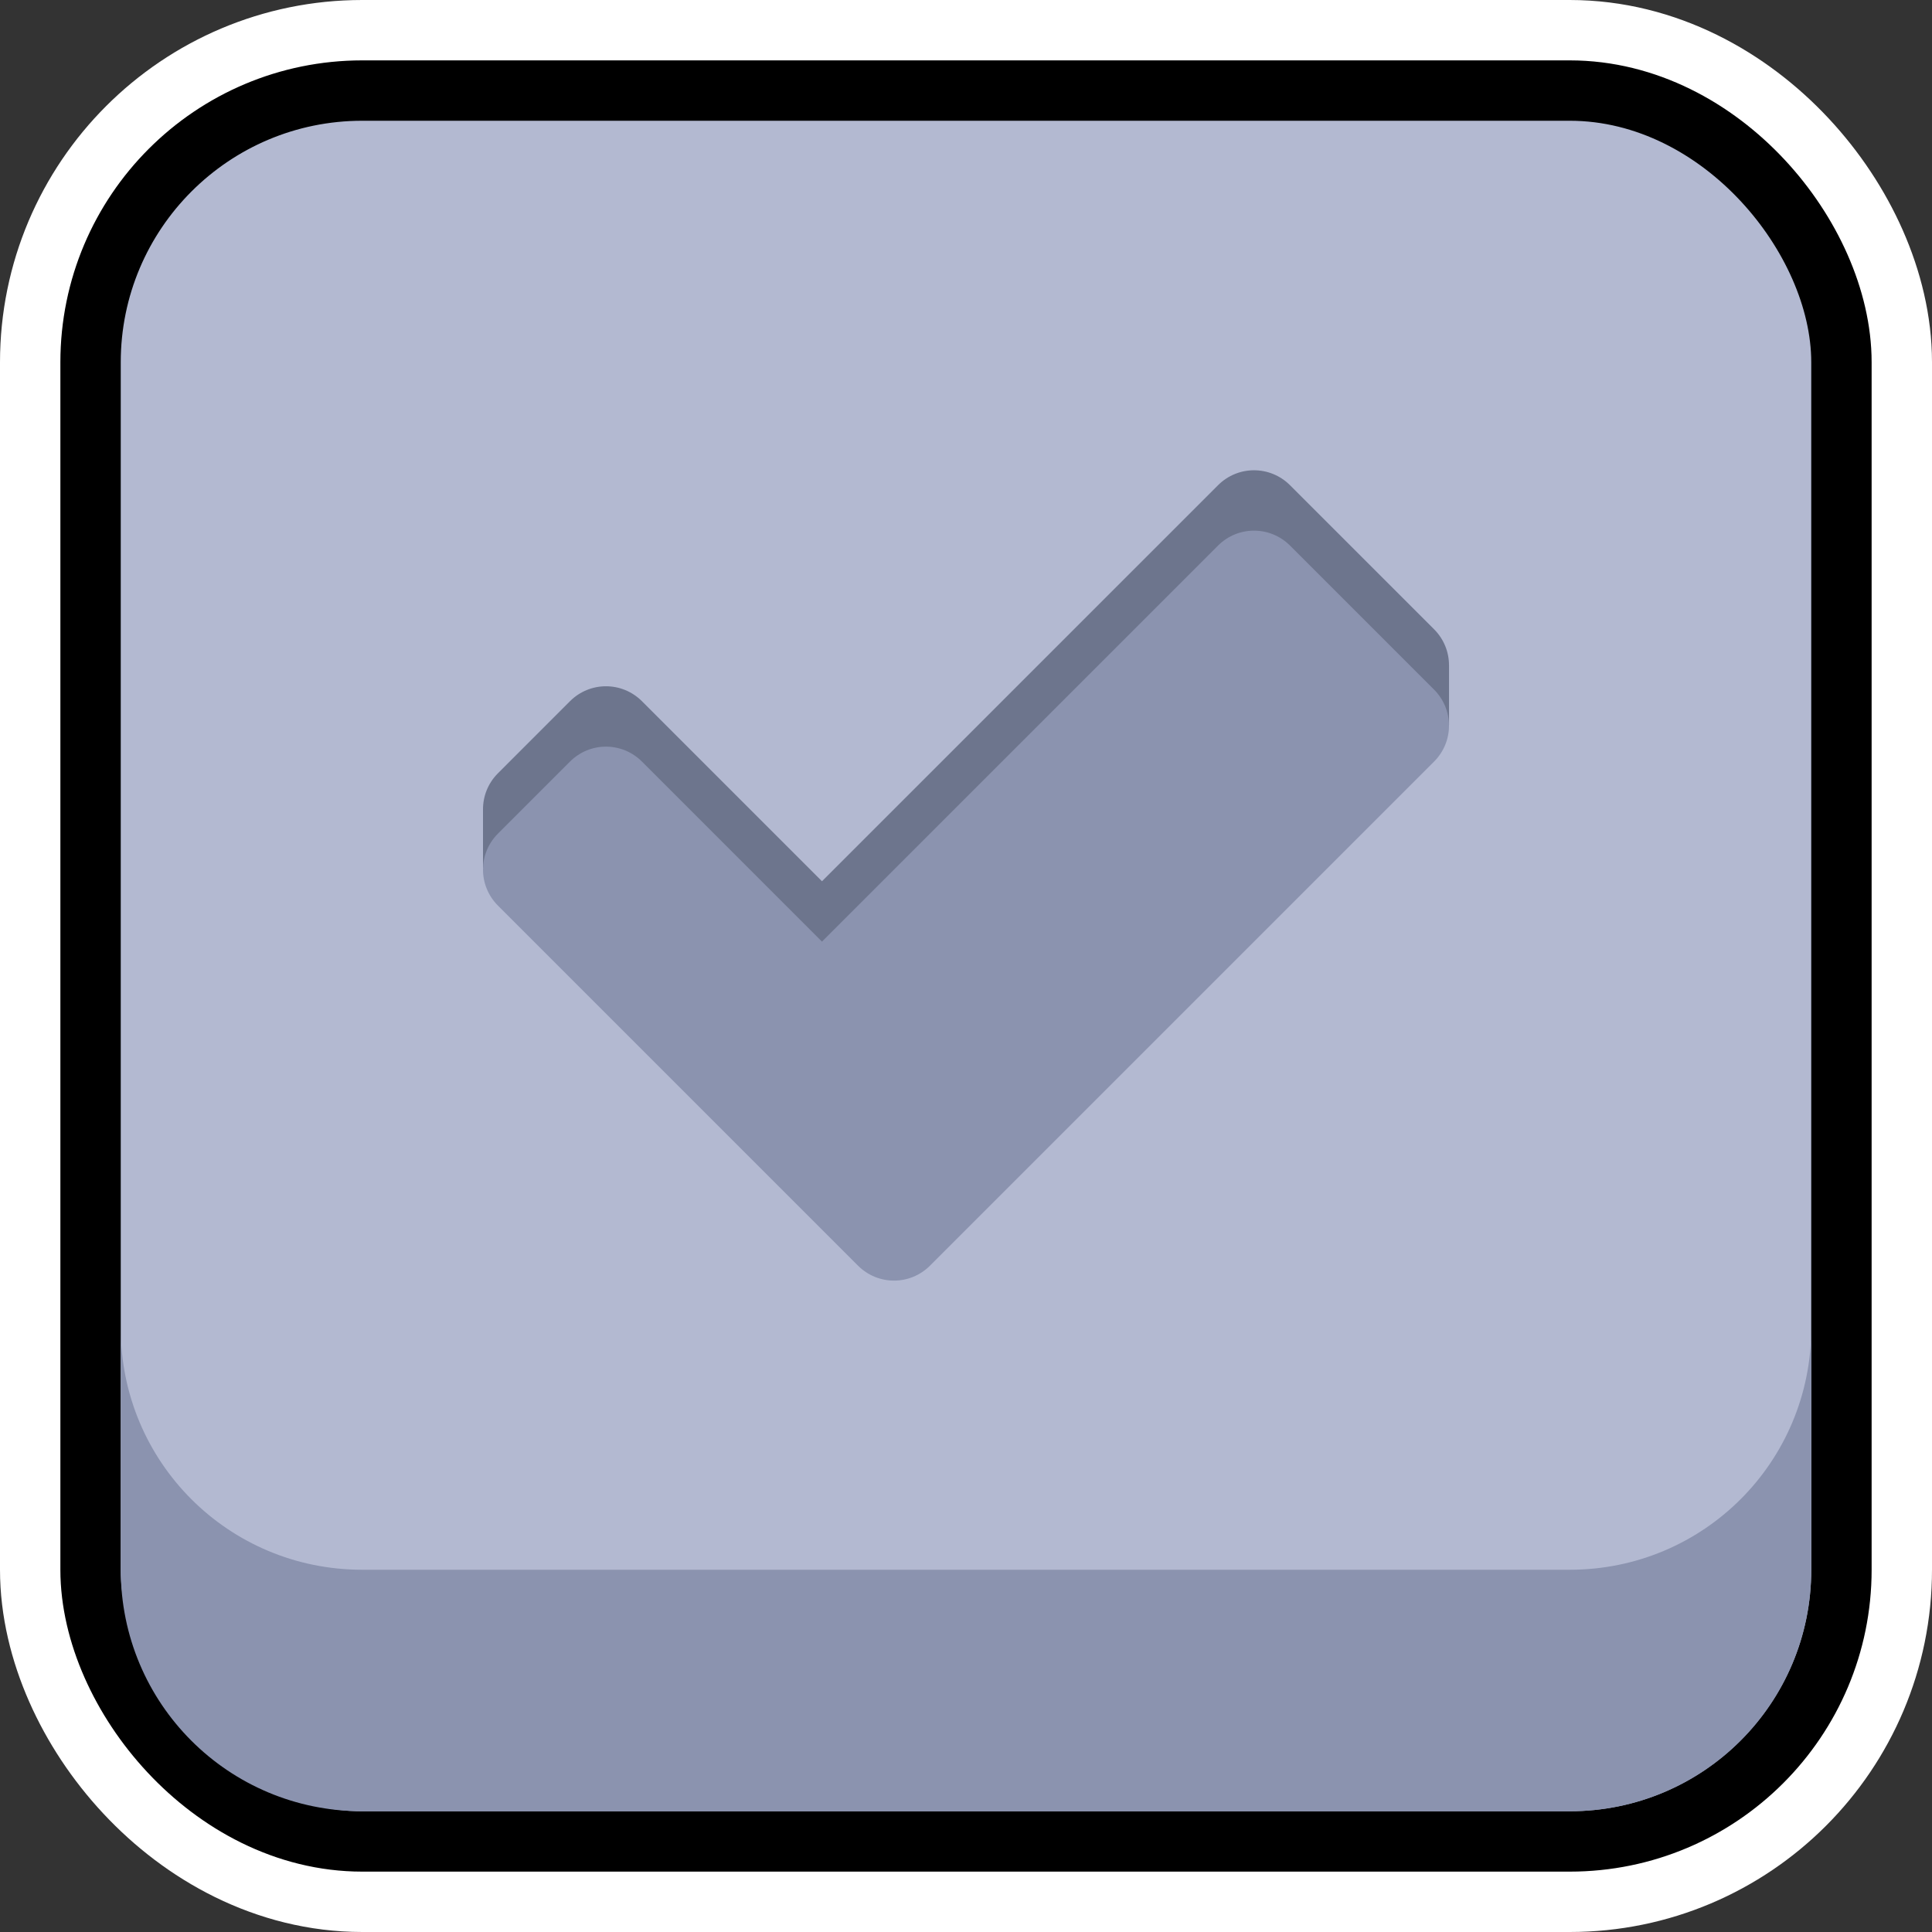<?xml version="1.0" encoding="UTF-8" standalone="no"?>
<!-- Created with Inkscape (http://www.inkscape.org/) -->

<svg
   width="256"
   height="256"
   viewBox="0 0 256 256"
   version="1.1"
   id="svg5"
   inkscape:version="1.2.1 (9c6d41e410, 2022-07-14, custom)"
   sodipodi:docname="button_check.svg"
   xmlns:inkscape="http://www.inkscape.org/namespaces/inkscape"
   xmlns:sodipodi="http://sodipodi.sourceforge.net/DTD/sodipodi-0.dtd"
   xmlns="http://www.w3.org/2000/svg"
   xmlns:svg="http://www.w3.org/2000/svg">
  <rect x="0" y="0" width="256" height="256" fill="#333333" stroke="none"/>
  <sodipodi:namedview
     id="namedview7"
     pagecolor="#505050"
     bordercolor="#eeeeee"
     borderopacity="1"
     inkscape:pageshadow="0"
     inkscape:pageopacity="0"
     inkscape:pagecheckerboard="0"
     inkscape:document-units="px"
     showgrid="false"
     units="px"
     width="1000px"
     scale-x="1"
     inkscape:zoom="1.8116735"
     inkscape:cx="164.4888"
     inkscape:cy="143.78971"
     inkscape:window-width="1904"
     inkscape:window-height="989"
     inkscape:window-x="8"
     inkscape:window-y="38"
     inkscape:window-maximized="1"
     inkscape:current-layer="layer1"
     inkscape:showpageshadow="0"
     inkscape:deskcolor="#505050" />
  <defs
     id="defs2" />
  <g
     inkscape:label="Layer 1"
     inkscape:groupmode="layer"
     id="layer1">
    <rect
       style="fill:none;stroke:#ffffff;stroke-width:32;stroke-linecap:round;stroke-linejoin:round;stroke-dasharray:none;paint-order:markers stroke fill"
       id="rect231"
       width="224"
       height="224"
       x="16"
       y="16"
       ry="32" />
    <rect
       style="fill:none;stroke:#000000;stroke-width:16;stroke-linecap:round;stroke-linejoin:round;stroke-dasharray:none;stroke-opacity:1;paint-order:markers stroke fill"
       id="rect955"
       width="224"
       height="224"
       x="16"
       y="16"
       ry="32" />
    <rect
       style="fill:#b3b9d1;fill-opacity:1;stroke:none;stroke-width:16;stroke-linecap:round;stroke-linejoin:round;stroke-dasharray:none;stroke-opacity:1;paint-order:markers stroke fill"
       id="rect957"
       width="224"
       height="224"
       x="16"
       y="16"
       ry="32" />
    <g
       id="g7357"
       transform="matrix(0.5,0,0,0.5,16,96)"
       style="fill:#8b93af;fill-opacity:1;stroke-width:2" />
    <path
       id="rect3470"
       style="fill:#8b93af;fill-opacity:1;stroke:none;stroke-width:16;stroke-linecap:round;stroke-linejoin:round;stroke-dasharray:none;stroke-opacity:1;paint-order:markers stroke fill"
       d="m 16,176 v 32 h 32 c -17.728,0 -32,-14.272 -32,-32 z m 224,0 c 0,17.728 -14.272,32 -32,32 h 32 z M 208,240 c 17.728,0 32,-14.272 32,-32 H 16 c 0,17.728 14.272,32 32,32 z" />
    <g
       id="g2332"
       transform="translate(0,-8)">
      <rect
         style="fill:#6d758d;fill-opacity:1;stroke-width:16;stroke-linecap:round;stroke-linejoin:round;paint-order:markers stroke fill"
         id="rect2324"
         width="15.962"
         height="7.898"
         x="176.043"
         y="96.158" />
      <path
         id="path2270"
         style="fill:#6d758d;fill-opacity:1;stroke:none;stroke-width:16;stroke-linecap:round;stroke-linejoin:round;paint-order:markers stroke fill"
         d="m 166.165,70.313 c -1.725,10e-7 -3.449,0.661 -4.77,1.982 L 108.917,124.77 85.065,100.917 c -2.643,-2.643 -6.899,-2.643 -9.542,0 l -9.54,9.542 c -2.643,2.643 -2.643,6.897 0,9.54 l 28.623,28.623 19.083,19.083 c 2.643,2.643 6.899,2.643 9.542,0 l 9.54,-9.54 57.248,-57.248 c 2.643,-2.643 2.643,-6.897 0,-9.54 L 170.935,72.295 c -1.321,-1.321 -3.046,-1.982 -4.77,-1.982 z" />
      <rect
         style="fill:#6d758d;fill-opacity:1;stroke-width:16;stroke-linecap:round;stroke-linejoin:round;paint-order:markers stroke fill"
         id="rect2326"
         width="15.962"
         height="7.771"
         x="64"
         y="115.234" />
      <path
         id="rect294"
         style="fill:#8b93af;fill-opacity:1;stroke:none;stroke-width:16;stroke-linecap:round;stroke-linejoin:round;paint-order:markers stroke fill"
         d="m 166.165,78.313 c -1.725,10e-7 -3.449,0.661 -4.77,1.982 L 108.917,132.77 85.065,108.917 c -2.643,-2.643 -6.899,-2.643 -9.542,0 l -9.54,9.542 c -2.643,2.643 -2.643,6.897 0,9.54 l 28.623,28.623 19.083,19.083 c 2.643,2.643 6.899,2.643 9.542,0 l 9.54,-9.54 57.248,-57.248 c 2.643,-2.643 2.643,-6.897 0,-9.54 L 170.935,80.295 c -1.321,-1.321 -3.046,-1.982 -4.77,-1.982 z" />
    </g>
  </g>
</svg>
